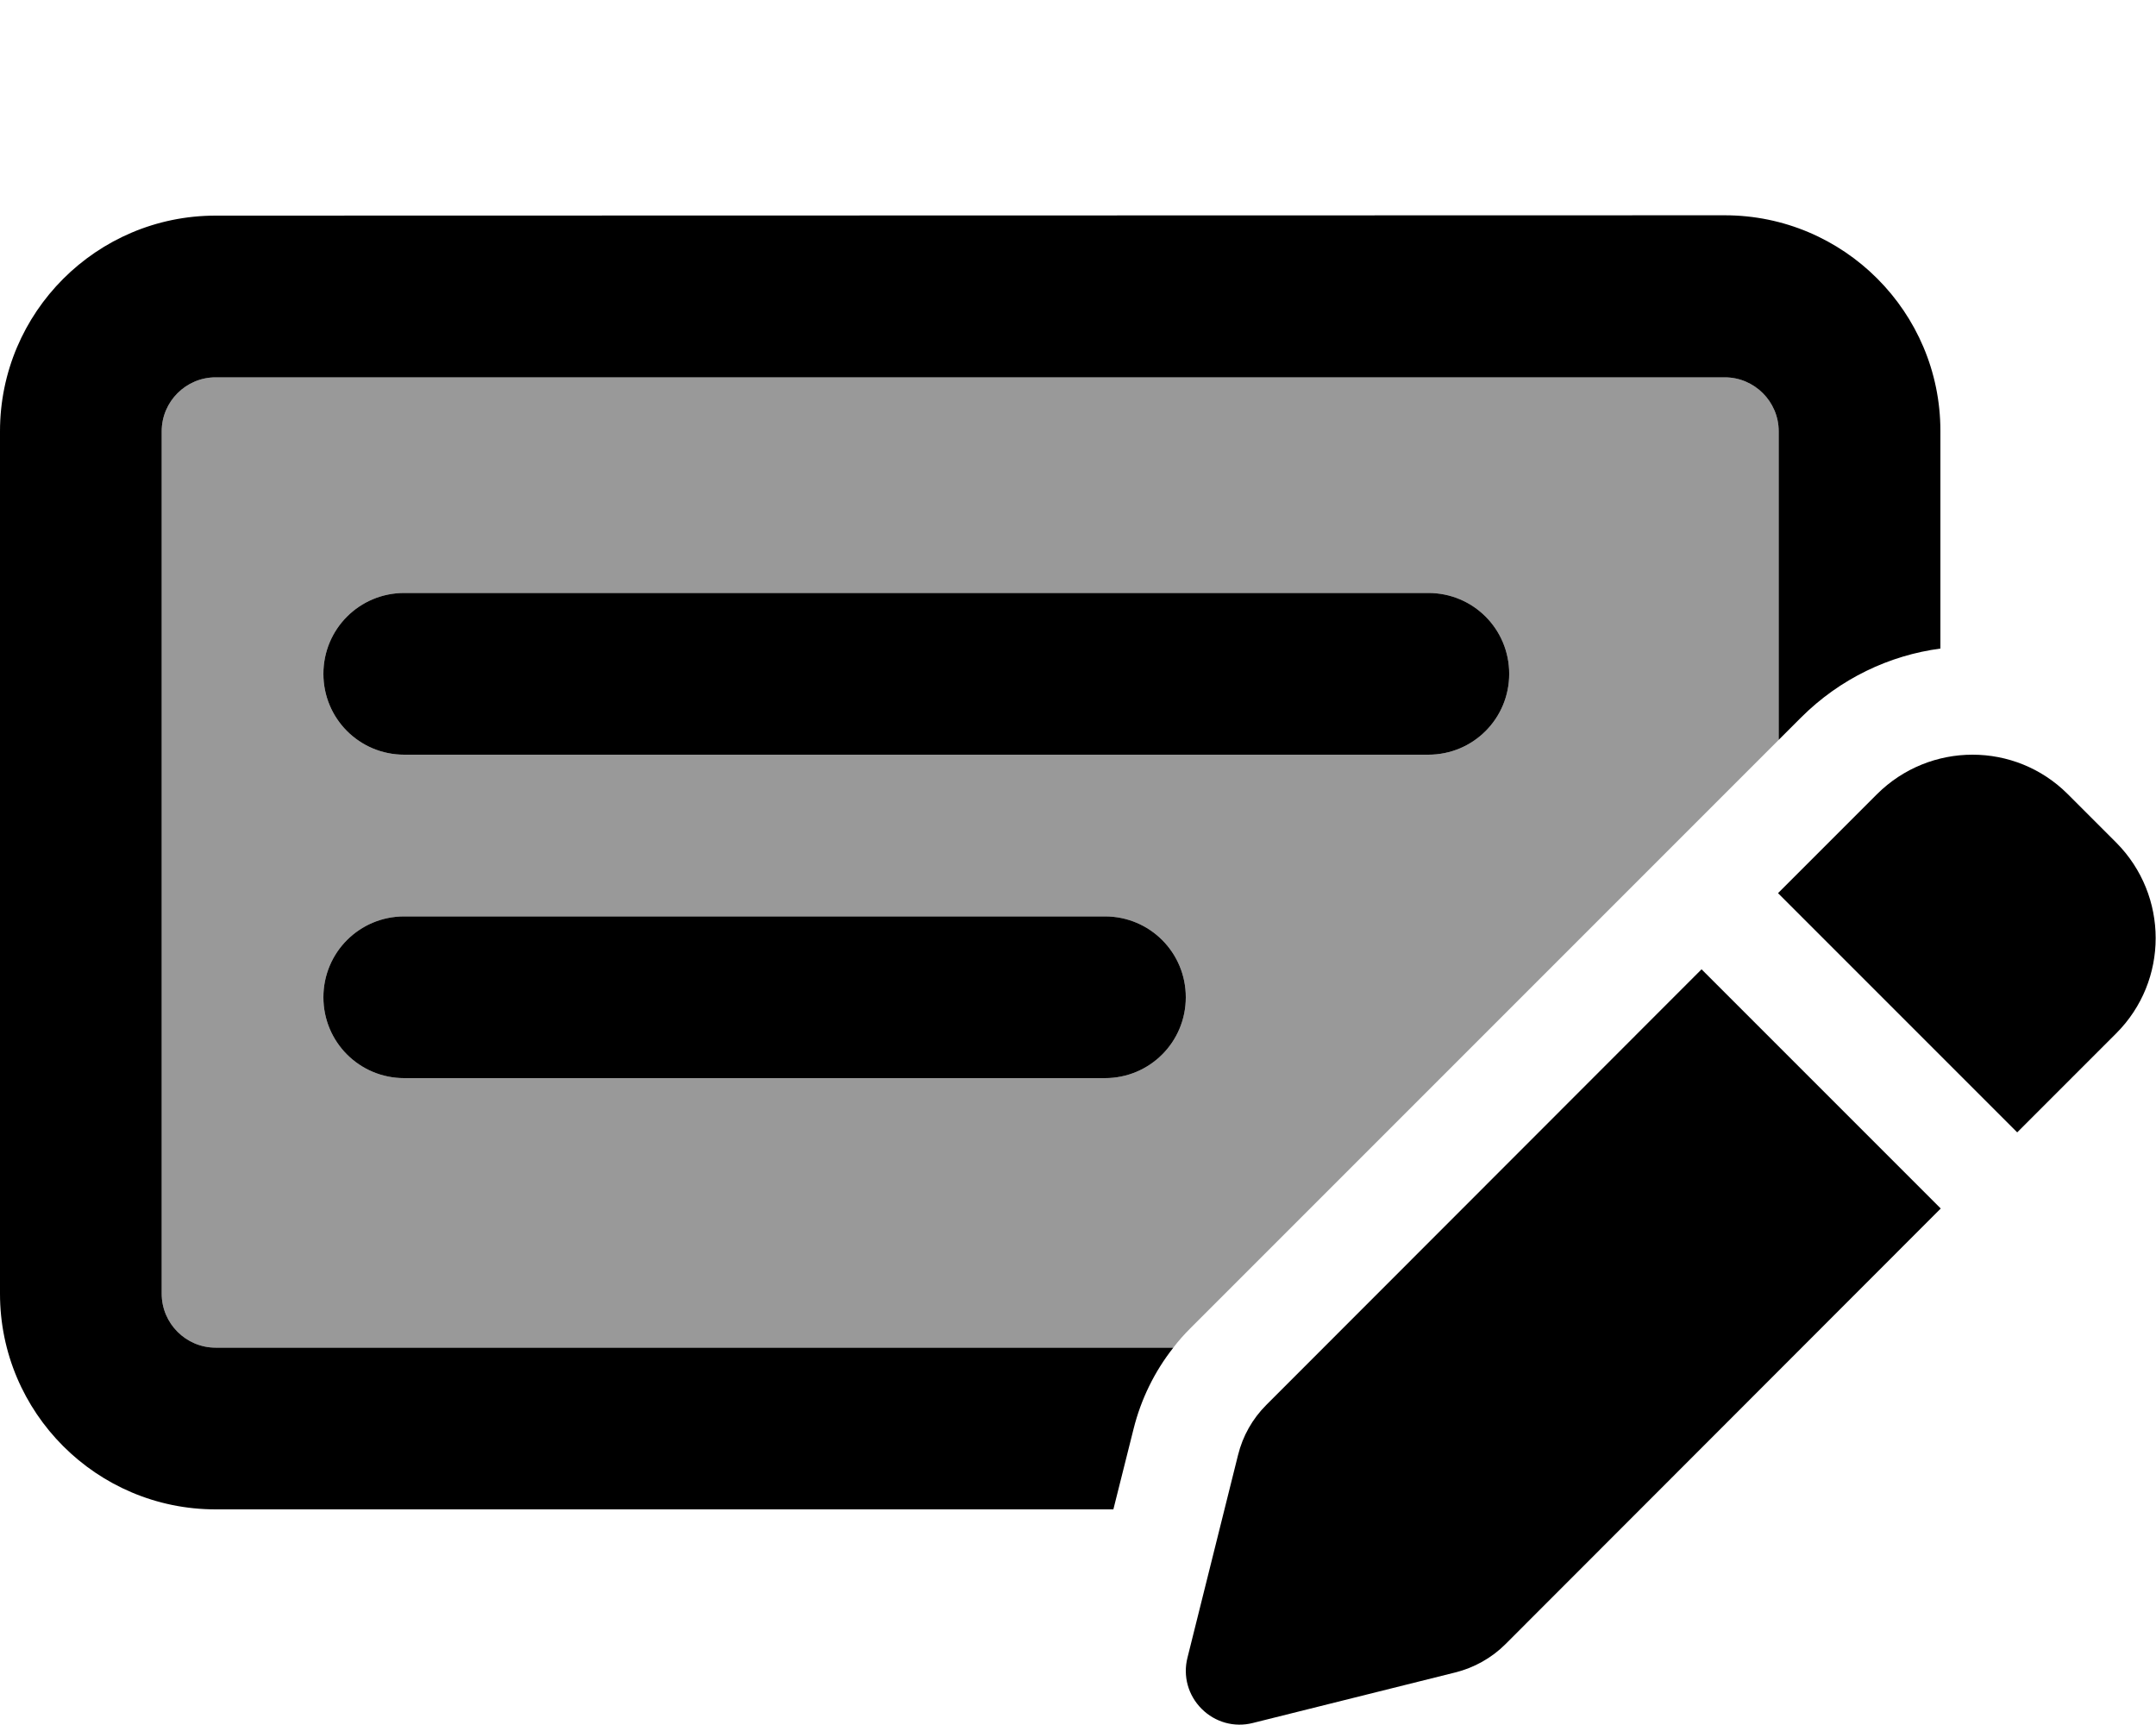 <svg xmlns="http://www.w3.org/2000/svg" viewBox="0 0 640 512"><defs><style>.fa-secondary{opacity:.4}</style></defs><path class="fa-secondary" d="M48 128c0-8.8 7.2-16 16-16l448 0c8.8 0 16 7.2 16 16l0 91.6L353.3 394.3c-1.8 1.8-3.5 3.7-5 5.7L64 400c-8.8 0-16-7.2-16-16l0-256zm48 72c0 13.3 10.7 24 24 24l304 0c13.3 0 24-10.7 24-24s-10.7-24-24-24l-304 0c-13.3 0-24 10.7-24 24zm0 96c0 13.3 10.7 24 24 24l208 0c13.3 0 24-10.7 24-24s-10.7-24-24-24l-208 0c-13.3 0-24 10.7-24 24z"/><path class="fa-primary" d="M64 112l448 0c8.8 0 16 7.2 16 16l0 91.6 6.6-6.6c11.6-11.6 26.3-18.5 41.4-20.5l0-64.6c0-35.3-28.7-64-64-64L64 64C28.7 64 0 92.7 0 128L0 384c0 35.3 28.7 64 64 64l266.5 0 6-23.9c2.2-8.8 6.2-17 11.8-24.1L64 400c-8.8 0-16-7.2-16-16l0-256c0-8.8 7.2-16 16-16zm56 160c-13.3 0-24 10.7-24 24s10.7 24 24 24l208 0c13.3 0 24-10.7 24-24s-10.7-24-24-24l-208 0zM96 200c0 13.3 10.7 24 24 24l304 0c13.3 0 24-10.7 24-24s-10.7-24-24-24l-304 0c-13.3 0-24 10.7-24 24zm517.8 35.7c-15.6-15.6-40.9-15.6-56.6 0l-29.4 29.4 71 71 29.4-29.4c15.6-15.6 15.6-40.9 0-56.6l-14.4-14.4zM375.9 417c-4.1 4.1-7 9.2-8.4 14.9l-15 60.1c-1.4 5.5 .2 11.2 4.2 15.2s9.7 5.6 15.2 4.2l60.1-15c5.6-1.4 10.8-4.3 14.9-8.4L576.1 358.7l-71-71L375.9 417z"/></svg>